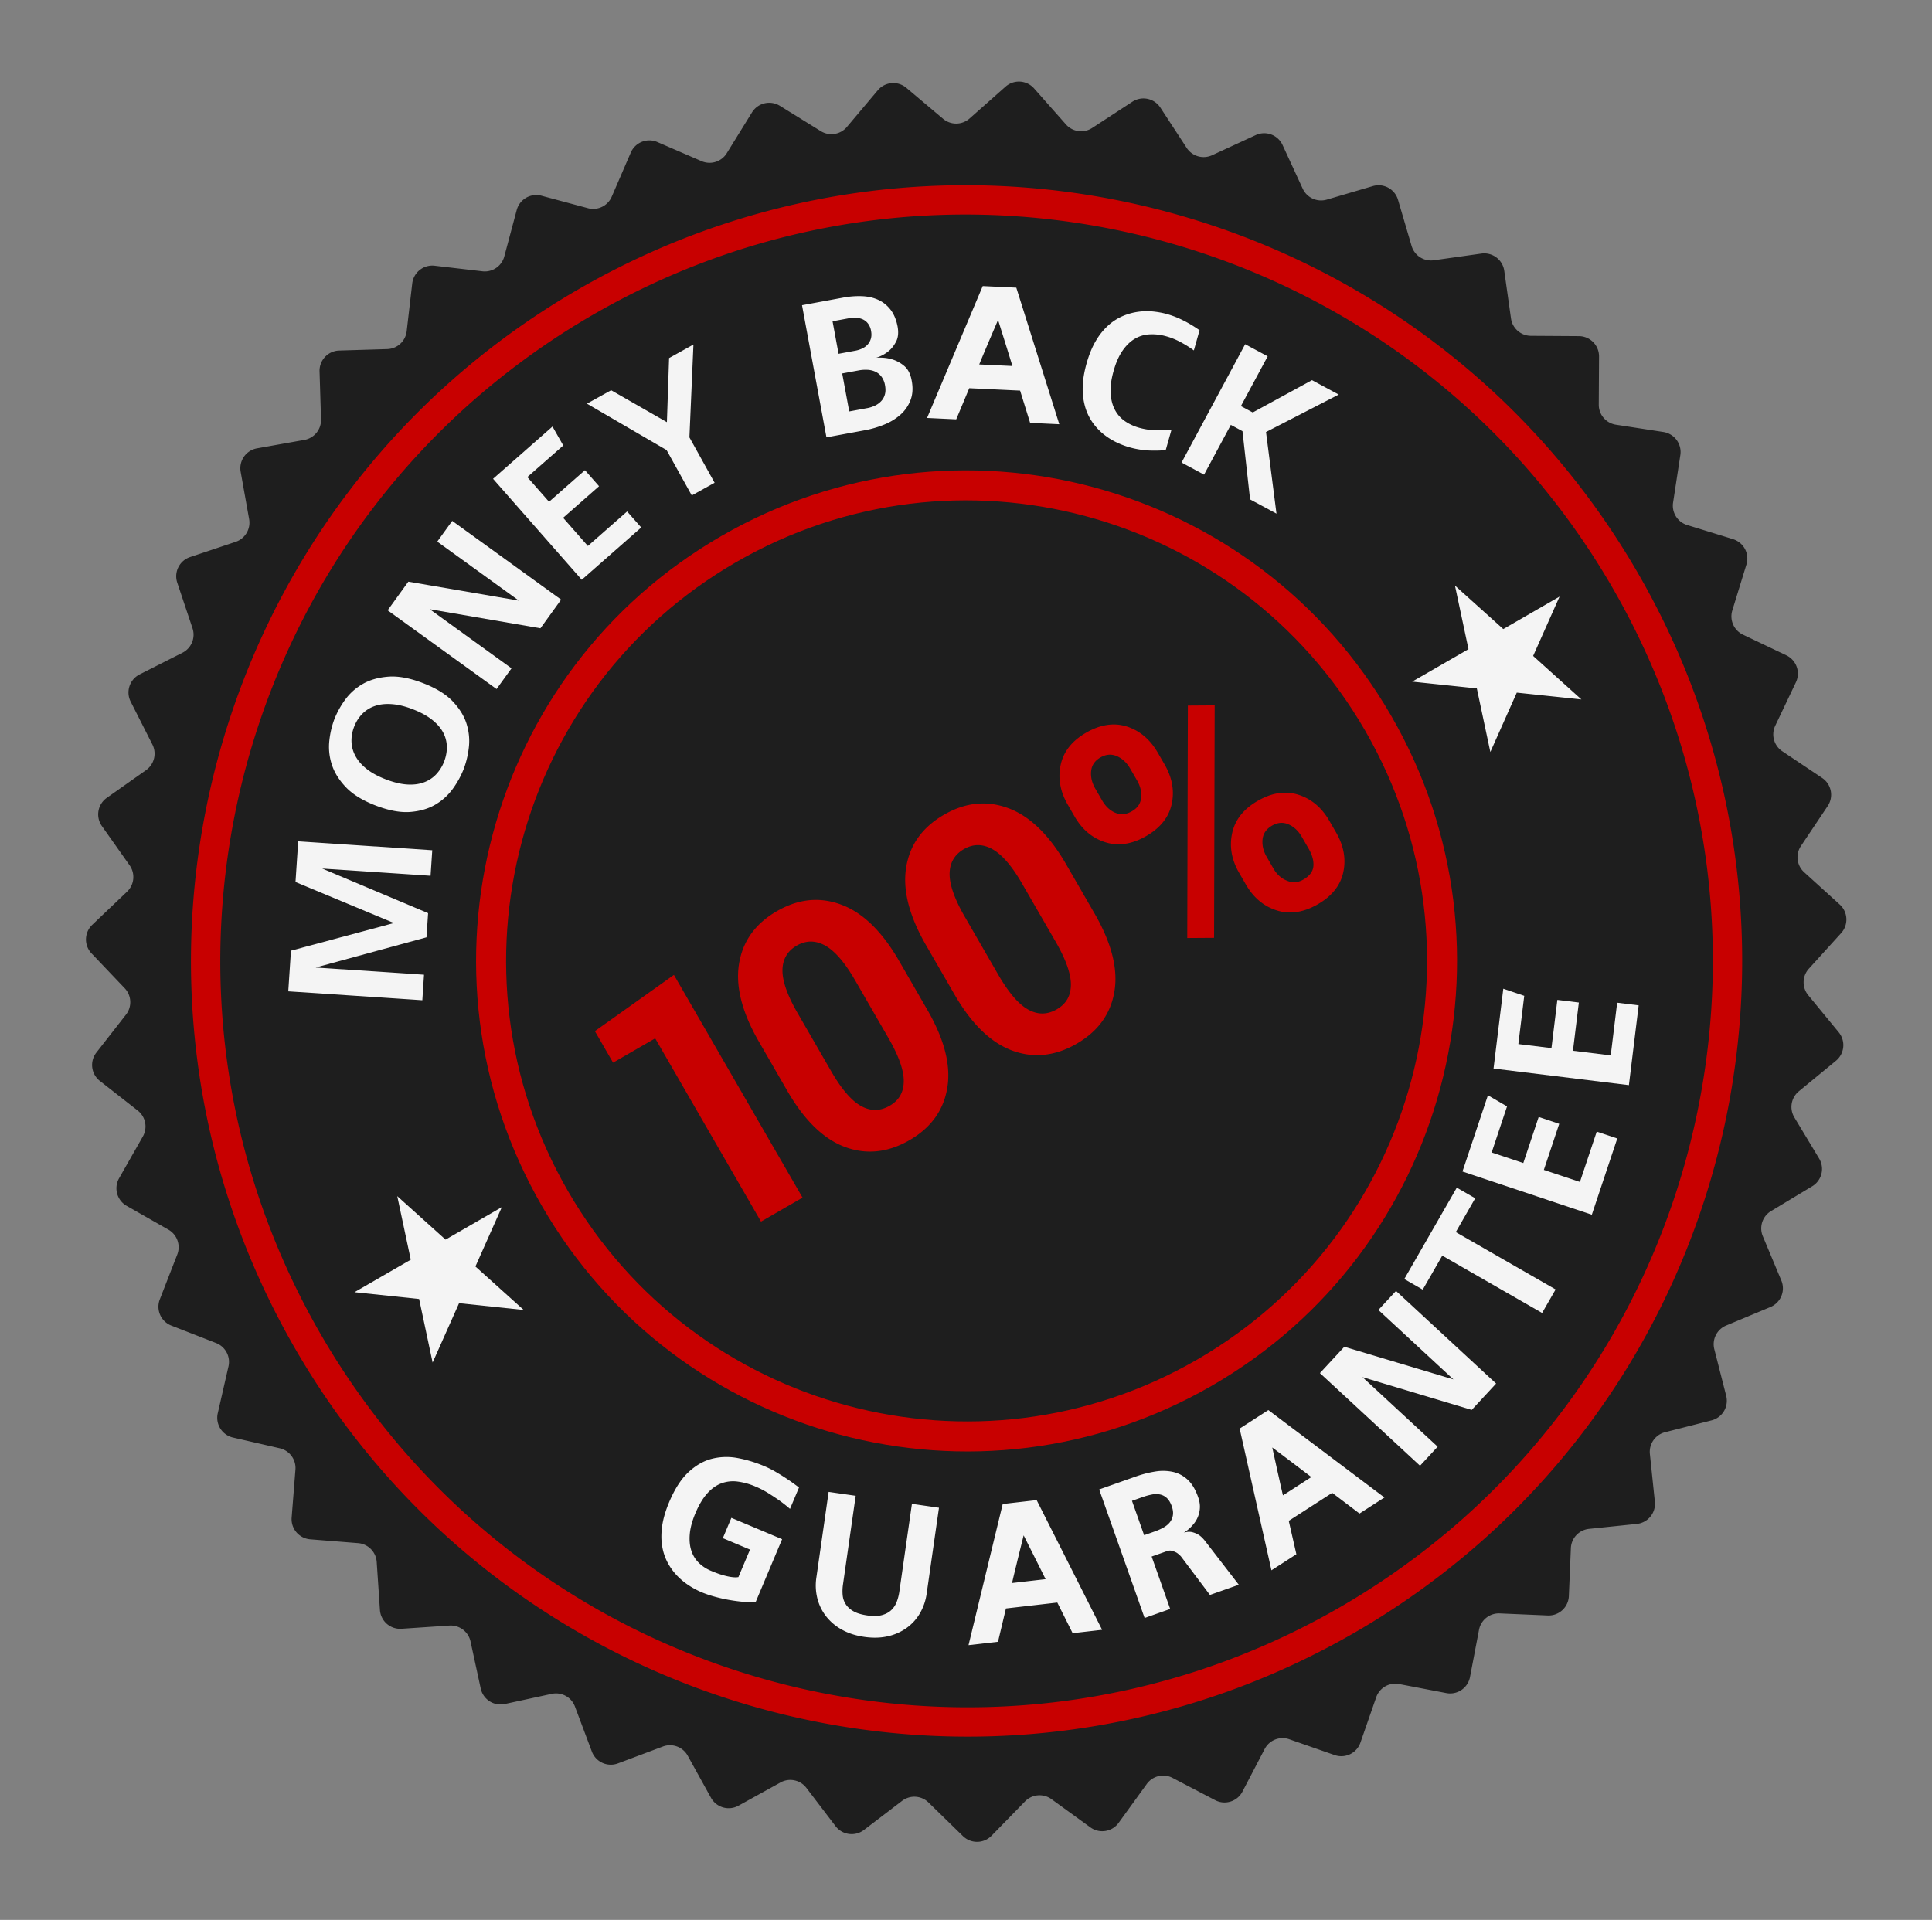 <svg width="165" height="164" fill="none" xmlns="http://www.w3.org/2000/svg"><rect width="100%" height="100%" fill="#808080" stroke="none"/><g clip-path="url(#clip0_307_51)"><mask id="mask0_307_51" style="mask-type:luminance" maskUnits="userSpaceOnUse" x="0" y="0" width="165" height="164"><path d="M164.5 0H.5v164h164V0z" fill="#fff"/></mask><g mask="url(#mask0_307_51)"><path d="M148.009 46.056l-3.922-1.207a1.73 1.73 0 01-1.2-1.914l.621-4.061a1.73 1.73 0 00-1.446-1.97l-4.056-.624a1.727 1.727 0 01-1.465-1.72l.023-4.108a1.728 1.728 0 00-1.717-1.739l-4.103-.026a1.728 1.728 0 01-1.7-1.487l-.575-4.069a1.73 1.73 0 00-1.953-1.47l-4.061.572a1.729 1.729 0 01-1.9-1.225l-1.16-3.941a1.73 1.73 0 00-2.146-1.171l-3.935 1.157a1.73 1.73 0 01-2.057-.934l-1.721-3.731a1.728 1.728 0 00-2.293-.846l-3.725 1.718a1.728 1.728 0 01-2.171-.625l-2.245-3.44a1.728 1.728 0 00-2.392-.504l-3.435 2.242c-.717.469-1.67.34-2.238-.302l-2.723-3.077a1.727 1.727 0 00-2.439-.15l-3.071 2.72a1.727 1.727 0 01-2.259.027l-3.141-2.648a1.727 1.727 0 00-2.435.207l-2.642 3.138a1.727 1.727 0 01-2.23.355L66.604 9.04a1.727 1.727 0 00-2.379.56l-2.157 3.49a1.727 1.727 0 01-2.155.676l-3.77-1.63a1.726 1.726 0 00-2.272.9l-1.626 3.766a1.726 1.726 0 01-2.033.983l-3.967-1.064a1.727 1.727 0 00-2.116 1.221l-1.06 3.964a1.726 1.726 0 01-1.869 1.269l-4.08-.476a1.727 1.727 0 00-1.914 1.517l-.473 4.076a1.727 1.727 0 01-1.663 1.528l-4.105.124a1.727 1.727 0 00-1.674 1.78l.126 4.101a1.727 1.727 0 01-1.423 1.754l-4.043.72a1.727 1.727 0 00-1.397 2.005l.722 4.04c.15.844-.34 1.67-1.152 1.942l-3.895 1.302a1.728 1.728 0 00-1.09 2.187l1.302 3.892a1.727 1.727 0 01-.858 2.09l-3.663 1.855a1.728 1.728 0 00-.76 2.323l1.855 3.661a1.728 1.728 0 01-.545 2.193l-3.354 2.369a1.728 1.728 0 00-.413 2.409l2.367 3.352c.495.7.402 1.658-.219 2.249L7.878 79a1.729 1.729 0 00-.059 2.443l2.83 2.973c.591.62.638 1.582.11 2.256L8.232 89.91a1.728 1.728 0 00.297 2.425l3.233 2.529a1.73 1.73 0 01.438 2.216l-2.03 3.57a1.73 1.73 0 00.646 2.358l3.566 2.031a1.728 1.728 0 01.756 2.129l-1.49 3.828a1.73 1.73 0 00.984 2.238l3.823 1.49a1.729 1.729 0 011.058 1.996l-.916 4.005a1.73 1.73 0 001.299 2.071l3.999.918a1.73 1.73 0 011.337 1.821l-.324 4.096a1.73 1.73 0 001.586 1.86l4.09.326a1.73 1.73 0 011.588 1.607l.276 4.1a1.73 1.73 0 001.84 1.609l4.092-.274a1.728 1.728 0 011.805 1.359l.87 4.016a1.73 1.73 0 002.054 1.325l4.01-.867a1.728 1.728 0 011.983 1.082l1.445 3.847a1.728 1.728 0 002.225 1.011l3.84-1.441a1.728 1.728 0 012.12.782l1.989 3.595a1.727 1.727 0 002.348.676l3.59-1.985a1.727 1.727 0 012.21.465l2.49 3.267c.58.76 1.664.906 2.422.328l3.262-2.488a1.726 1.726 0 012.254.139l2.94 2.87a1.728 1.728 0 002.444-.029l2.864-2.937a1.727 1.727 0 012.25-.191l3.327 2.411c.772.56 1.852.389 2.412-.384l2.406-3.322a1.728 1.728 0 012.199-.518l3.641 1.902c.846.442 1.89.115 2.331-.732l1.897-3.638a1.727 1.727 0 012.099-.832l3.879 1.352a1.728 1.728 0 002.2-1.065l1.347-3.875a1.727 1.727 0 011.956-1.129l4.034.772a1.727 1.727 0 002.021-1.373l.769-4.03a1.726 1.726 0 011.77-1.402l4.103.176a1.728 1.728 0 001.8-1.652l.173-4.101a1.728 1.728 0 011.547-1.645l4.086-.423a1.727 1.727 0 001.539-1.897l-.425-4.082a1.728 1.728 0 011.291-1.853l3.98-1.014a1.727 1.727 0 001.246-2.101l-1.014-3.977a1.728 1.728 0 011.007-2.021l3.789-1.583a1.73 1.73 0 00.929-2.261l-1.583-3.786a1.727 1.727 0 01.703-2.147l3.517-2.119a1.726 1.726 0 00.589-2.371l-2.116-3.517a1.729 1.729 0 01.382-2.226l3.172-2.608a1.728 1.728 0 00.237-2.432l-2.606-3.171a1.73 1.73 0 01.054-2.259l2.758-3.042c.642-.707.588-1.8-.119-2.441l-3.039-2.758a1.728 1.728 0 01-.275-2.243l2.285-3.412a1.728 1.728 0 00-.473-2.398l-3.409-2.286a1.728 1.728 0 01-.598-2.178l1.765-3.71a1.73 1.73 0 00-.817-2.303l-3.705-1.766a1.73 1.73 0 01-.91-2.068l1.207-3.927a1.729 1.729 0 00-1.144-2.16l.001-.001z" fill="#1E1E1E"/><path d="M124.259 50.023l4.126 3.714 4.807-2.775-2.257 5.07 4.124 3.715-5.52-.58-2.258 5.07-1.154-5.43-5.52-.58 4.807-2.775-1.155-5.43zm-90.332 52.154l4.125 3.714 4.807-2.775-2.257 5.07 4.125 3.714-5.52-.58-2.259 5.071-1.154-5.429-5.52-.58 4.807-2.776-1.154-5.429zm28.536 27.48l4.333 1.824-2.255 5.358a5.73 5.73 0 01-1.098-.011 14.696 14.696 0 01-1.248-.172 12.938 12.938 0 01-1.236-.286 9.127 9.127 0 01-1.028-.352 7.033 7.033 0 01-1.064-.565 5.706 5.706 0 01-1.01-.823 5.012 5.012 0 01-.813-1.101 4.556 4.556 0 01-.484-1.406c-.095-.521-.099-1.098-.014-1.731.086-.633.286-1.323.6-2.071.477-1.135 1.032-1.996 1.664-2.579.63-.584 1.303-.963 2.016-1.139a5.107 5.107 0 012.2-.049c.754.142 1.5.369 2.237.68a8.53 8.53 0 011.052.533c.352.208.671.409.958.602.287.193.608.424.965.695l-.769 1.827a12.094 12.094 0 00-.903-.715 22.15 22.15 0 00-.94-.622 7.66 7.66 0 00-1.099-.57 5.748 5.748 0 00-1.53-.427 2.906 2.906 0 00-1.383.149c-.435.16-.84.448-1.213.863-.373.415-.71.981-1.012 1.697-.271.645-.43 1.232-.478 1.76-.047.528-.007.997.123 1.407.129.41.34.761.633 1.054.293.291.64.522 1.039.69.42.177.776.306 1.067.386.292.08.535.132.731.154.216.03.403.031.56.001l.99-2.349-2.321-.977.73-1.735zm11.349 10.168c-.726-.104-1.365-.311-1.916-.62a4.388 4.388 0 01-1.351-1.144 4.149 4.149 0 01-.741-1.529 4.521 4.521 0 01-.083-1.771l1.048-7.322 2.31.332-1.086 7.585a3.886 3.886 0 00-.027.897c.026.29.114.552.266.787.151.235.373.436.663.6.29.166.684.284 1.18.355.494.072.905.063 1.232-.025.327-.087.594-.228.802-.423a1.88 1.88 0 00.471-.706c.107-.277.183-.569.227-.876l1.075-7.504 2.31.332-1.049 7.322a4.628 4.628 0 01-.568 1.677 4.036 4.036 0 01-1.132 1.259 4.39 4.39 0 01-1.61.72c-.61.142-1.285.16-2.021.054zm16.488-2.932l-4.389.505-.678 2.845-2.517.29 2.92-12.059 2.898-.333 5.59 11.08-2.517.289-1.308-2.617zm-1.002-1.998c-.263-.529-.493-.988-.689-1.379l-.62-1.237c-.218-.433-.408-.809-.566-1.126l-.504 2.037c-.06.253-.12.503-.181.75a84.75 84.75 0 00-.16.656c-.045.19-.093.399-.145.629l2.864-.33zm16.503.477l-2.468.871-2.468-3.282a2.162 2.162 0 00-.358-.315 2.187 2.187 0 00-.386-.165.741.741 0 00-.476.027l-1.29.455 1.583 4.478-2.184.771-3.88-10.982L97 126.126c.566-.2 1.12-.341 1.661-.427a3.994 3.994 0 011.513.032c.468.106.885.326 1.252.663.365.335.663.828.893 1.478.119.335.17.641.156.917a2.345 2.345 0 01-.503 1.353c-.14.172-.274.317-.404.434-.13.116-.284.235-.465.357a1.23 1.23 0 01.724-.052c.22.058.412.14.573.248.163.109.327.267.496.479l2.904 3.765v-.001zm-7.193-4.548a5.04 5.04 0 00.711-.312c.223-.12.408-.265.555-.434a1.3 1.3 0 00.289-.606c.046-.235.017-.504-.09-.807-.108-.304-.245-.535-.414-.694a1.206 1.206 0 00-.577-.309 1.768 1.768 0 00-.706.002 5.606 5.606 0 00-.805.222l-.896.316 1.038 2.938.896-.317-.001.001zm15.168-3.303l-3.711 2.393.651 2.853-2.129 1.372-2.716-12.108 2.45-1.581 9.916 7.466-2.129 1.372-2.331-1.768-.001.001zm-1.782-1.349a534.465 534.465 0 00-3.338-2.527l.45 2.05c.059.254.115.505.17.753.054.25.103.468.146.659.044.189.093.4.148.629l2.423-1.564h.001zm15.779-7.986l-2.082 2.251-9.33-2.8 6.421 5.942-1.505 1.626-8.55-7.912 2.083-2.25 9.318 2.788-6.409-5.931 1.506-1.626 8.548 7.912zm-3.358-16.732l1.575.905-1.66 2.891 8.525 4.898-1.154 2.008-8.525-4.897-1.669 2.904-1.574-.905 4.482-7.804zm10.518-.489l1.435-4.3 1.754.586-2.173 6.513-11.048-3.69 2.173-6.513 1.633.95-1.313 3.936 2.703.903 1.313-3.937 1.754.587-1.313 3.936 3.082 1.029zm2.63-10.812l.55-4.5 1.836.225-.834 6.816-11.56-1.419.833-6.816 1.789.606-.503 4.12 2.827.347.504-4.12 1.836.226-.503 4.119 3.224.395.001.001zM25.467 71.871l11.45.76-.145 2.179-9.255-.615 9.044 3.809-.137 2.064-9.465 2.58 9.254.614-.144 2.18-11.45-.76.23-3.474 8.794-2.361-8.406-3.503.23-3.473zm3.087-10.43a7.447 7.447 0 01.901-1.64 4.79 4.79 0 011.508-1.365c.611-.357 1.343-.568 2.195-.634.851-.066 1.834.115 2.948.543 1.124.431 1.978.955 2.562 1.572.584.617.979 1.261 1.184 1.932.206.671.268 1.342.187 2.014a7.66 7.66 0 01-.434 1.82 7.655 7.655 0 01-.894 1.644 4.87 4.87 0 01-1.487 1.38c-.604.367-1.328.584-2.175.652-.847.068-1.832-.114-2.956-.545-1.114-.428-1.965-.951-2.554-1.57-.59-.619-.99-1.268-1.205-1.948a4.869 4.869 0 01-.207-2.031 7.45 7.45 0 01.427-1.824zm9.38 3.6c.164-.429.24-.857.228-1.283a2.673 2.673 0 00-.333-1.219c-.21-.385-.529-.745-.957-1.08-.429-.333-.975-.628-1.64-.883-.643-.248-1.236-.39-1.779-.428-.542-.038-1.022.015-1.44.16-.42.144-.778.37-1.078.676-.299.307-.53.675-.695 1.104-.164.43-.238.858-.22 1.287.017.43.134.84.352 1.235.219.394.539.758.962 1.09.424.332.963.624 1.617.875.664.255 1.265.4 1.802.437.537.036 1.013-.022 1.428-.173.416-.151.77-.381 1.065-.69a3.31 3.31 0 00.688-1.108zm9.989-13.821l-1.768 2.449-9.455-1.63 6.986 5.05-1.278 1.77-9.302-6.724 1.768-2.448 9.442 1.62-6.973-5.04 1.278-1.77 9.302 6.724zm2.283-4.58l3.352-2.948 1.204 1.369-5.078 4.464-7.576-8.623 5.078-4.465.92 1.619-3.07 2.698 1.854 2.11 3.069-2.698 1.203 1.369-3.069 2.698 2.113 2.406zm6.722-8.194l-6.799-3.962 2.066-1.148 4.761 2.727.187-5.477 2.08-1.156-.344 7.932 2.152 3.877-1.95 1.084-2.153-3.877zm20.937-5.921c.116.624.081 1.176-.103 1.655-.184.48-.466.891-.848 1.234a4.739 4.739 0 01-1.379.848 8.35 8.35 0 01-1.677.493l-3.276.605-2.086-11.288 3.502-.647a7.362 7.362 0 011.587-.126c.51.017.97.116 1.38.296.412.18.766.454 1.062.823.296.368.504.847.624 1.438l.003.016c.098.527.056.964-.125 1.309-.18.345-.397.619-.649.821-.3.245-.649.432-1.048.56.494-.035.947.01 1.36.134a2.88 2.88 0 011.02.554c.327.269.543.683.646 1.242l.006.033h.001zm-3.806 2.34a2.69 2.69 0 00.67-.216c.209-.1.388-.23.536-.392.149-.16.252-.352.311-.575.06-.222.062-.479.008-.77a1.728 1.728 0 00-.292-.722 1.37 1.37 0 00-.514-.431 1.806 1.806 0 00-.673-.168c-.247-.015-.5 0-.758.048l-1.42.262.6 3.246 1.532-.283zm-2.443-4.643l1.436-.265a2.45 2.45 0 00.568-.18c.184-.084.341-.197.471-.338.13-.14.224-.308.283-.503.058-.195.065-.416.019-.663a1.44 1.44 0 00-.258-.63 1.203 1.203 0 00-.442-.36 1.523 1.523 0 00-.584-.134 2.934 2.934 0 00-.667.048l-1.339.248.513 2.777zm15.505 3.146l-4.343-.206-1.112 2.66-2.491-.118 4.753-11.267 2.868.136 3.672 11.667-2.492-.118-.855-2.754zm-.657-2.103c-.17-.556-.32-1.04-.448-1.452l-.407-1.301-.371-1.185-.813 1.901-.296.701a74.435 74.435 0 00-.5 1.202l2.835.134zm13.201-4.437c.4.114.767.249 1.104.406a10.336 10.336 0 011.677.978l-.486 1.722a9.205 9.205 0 00-1.212-.752 5.804 5.804 0 00-1.309-.498 4.352 4.352 0 00-1.304-.12 2.72 2.72 0 00-1.214.373c-.381.222-.728.556-1.041 1.003-.314.446-.572 1.027-.773 1.743-.205.727-.292 1.363-.257 1.907.034.544.154 1.014.362 1.408.206.394.486.715.837.962.35.247.744.435 1.18.564a5.89 5.89 0 001.384.229 8.13 8.13 0 001.438-.054l-.49 1.738c-.296.042-.614.06-.953.055a7.509 7.509 0 01-2.154-.284 7.041 7.041 0 01-1.108-.424 5.65 5.65 0 01-1.087-.682 4.94 4.94 0 01-.926-.979 4.494 4.494 0 01-.643-1.316 5.527 5.527 0 01-.224-1.685c.006-.624.118-1.32.334-2.09.215-.758.482-1.405.803-1.94a5.484 5.484 0 011.072-1.318 4.513 4.513 0 011.235-.786 5.18 5.18 0 011.304-.356 5.397 5.397 0 011.285-.022c.419.045.807.117 1.166.218zm9.351 17.048l-2.254-1.214-.649-5.83-.997-.537-2.285 4.252-1.922-1.034 5.433-10.11 1.923 1.034-2.286 4.253 1.012.544 5.06-2.759 2.283 1.23-6.212 3.201.894 6.97z" fill="#F4F4F4"/><path fill-rule="evenodd" clip-rule="evenodd" d="M62.88 48.013c-18.803 10.856-25.241 34.91-14.377 53.726 10.863 18.816 34.913 25.268 53.715 14.412 18.803-10.855 25.241-34.91 14.378-53.726-10.864-18.816-34.914-25.268-53.717-14.412zM46.282 103.02c-11.57-20.04-4.715-45.662 15.315-57.226s45.646-4.69 57.217 15.35c11.57 20.04 4.715 45.663-15.315 57.226-20.03 11.565-45.646 4.691-57.217-15.35z" fill="#C80000"/><path d="M50.671 26.87a64.157 64.157 0 0111.77-5.3 63.363 63.363 0 0124.521-3.082c4.063.289 8.12.97 12.061 2.028a64.24 64.24 0 0111.458 4.282 63.772 63.772 0 0110.502 6.441 63.5 63.5 0 019.196 8.506 64.287 64.287 0 017.547 10.483 64.314 64.314 0 015.305 11.777 63.393 63.393 0 013.095 24.532 64.193 64.193 0 01-2.02 12.065 63.76 63.76 0 01-10.707 21.96 63.31 63.31 0 01-8.497 9.193 64.18 64.18 0 01-10.475 7.543 64.14 64.14 0 01-11.77 5.3 63.462 63.462 0 01-12.21 2.762c-4.068.503-8.21.612-12.311.32a64.253 64.253 0 01-12.06-2.027 64.317 64.317 0 01-11.459-4.283 63.465 63.465 0 01-19.698-14.946 64.273 64.273 0 01-7.547-10.483 64.296 64.296 0 01-5.305-11.778 63.438 63.438 0 01-3.095-24.532 64.217 64.217 0 012.02-12.064 64.173 64.173 0 014.275-11.459 63.299 63.299 0 0114.93-19.695A64.154 64.154 0 0150.67 26.87zM49.42 24.7C17.747 42.986 6.904 83.501 25.202 115.194c18.298 31.692 58.806 42.559 90.477 24.274 31.673-18.286 42.515-58.8 24.217-90.493C121.599 17.283 81.09 6.415 49.419 24.7z" fill="#C80000"/><path d="M68.54 102.304l-3.547 2.048-9.038-15.654-3.596 2.075-1.554-2.691 6.75-4.804 10.986 19.026zM79.203 86.27c1.454 2.516 2.02 4.736 1.699 6.658-.322 1.922-1.398 3.412-3.228 4.468-1.83 1.057-3.684 1.26-5.513.579-1.829-.68-3.47-2.28-4.924-4.797l-2.422-4.195c-1.448-2.509-2.014-4.729-1.698-6.66.316-1.93 1.393-3.426 3.231-4.488 1.839-1.061 3.665-1.241 5.503-.555 1.839.687 3.482 2.285 4.93 4.794l2.422 4.195zm-6.186-2.55c-.869-1.506-1.717-2.488-2.542-2.946-.826-.457-1.635-.457-2.43.001-.793.459-1.207 1.162-1.219 2.097-.01.934.421 2.16 1.295 3.673l2.857 4.948c.884 1.533 1.736 2.526 2.555 2.981.82.456 1.634.45 2.444-.018s1.196-1.154 1.207-2.09c.01-.934-.426-2.168-1.31-3.7l-2.857-4.947zm20.46-5.69c1.454 2.519 2.02 4.739 1.699 6.66-.321 1.922-1.398 3.411-3.227 4.468-1.83 1.056-3.685 1.259-5.514.578-1.829-.68-3.47-2.279-4.924-4.797l-2.422-4.194c-1.448-2.51-2.014-4.729-1.698-6.66.316-1.93 1.393-3.426 3.231-4.488 1.839-1.061 3.665-1.241 5.503-.555 1.84.687 3.482 2.285 4.93 4.794l2.422 4.195zm-6.186-2.549c-.87-1.505-1.717-2.487-2.542-2.945-.826-.457-1.636-.457-2.43.001-.793.459-1.207 1.162-1.219 2.097-.01.934.42 2.16 1.295 3.674l2.856 4.947c.885 1.532 1.737 2.526 2.556 2.982.82.455 1.633.449 2.443-.018.81-.468 1.197-1.155 1.208-2.09.01-.935-.427-2.168-1.31-3.7L87.29 75.48h.001zm3.899-6.744c-.649-1.124-.851-2.256-.607-3.396.243-1.14.969-2.057 2.175-2.754 1.208-.697 2.386-.88 3.488-.524 1.102.357 1.98 1.101 2.634 2.234l.581 1.006c.649 1.124.851 2.25.607 3.378-.245 1.13-.97 2.041-2.178 2.738-1.207.697-2.376.879-3.484.531-1.108-.347-1.986-1.084-2.635-2.207l-.58-1.006zm2.938-.355c.292.505.666.855 1.125 1.05.457.194.929.151 1.415-.13.486-.28.733-.652.79-1.143.056-.492-.061-.99-.353-1.496l-.581-1.006c-.292-.505-.67-.86-1.132-1.062-.463-.203-.934-.167-1.411.109-.478.275-.742.663-.794 1.164-.052.5.069 1.003.36 1.508l.582 1.006h-.001zm9.559 11.73l-2.291.016.051-19.857 2.291-.016-.051 19.857zm2.138-5.555c-.644-1.115-.842-2.243-.595-3.386.248-1.142.975-2.061 2.182-2.758 1.207-.697 2.375-.875 3.481-.52 1.106.354 1.985 1.093 2.634 2.217l.581 1.006c.653 1.133.858 2.263.613 3.392-.244 1.129-.97 2.041-2.177 2.738-1.206.696-2.379.877-3.494.527-1.115-.35-1.996-1.086-2.644-2.21l-.581-1.006zm2.937-.355c.286.497.672.84 1.155 1.032a1.54 1.54 0 001.405-.105c.526-.304.808-.684.847-1.142.038-.458-.101-.961-.418-1.51l-.581-1.006c-.287-.496-.662-.846-1.125-1.05-.463-.203-.933-.167-1.411.11-.477.275-.754.67-.806 1.17-.051.5.066.999.353 1.495l.581 1.006z" fill="#C80000"/></g></g><defs><clipPath id="clip0_307_51"><path fill="#fff" transform="translate(.5)" d="M0 0h164v164H0z"/></clipPath></defs></svg>